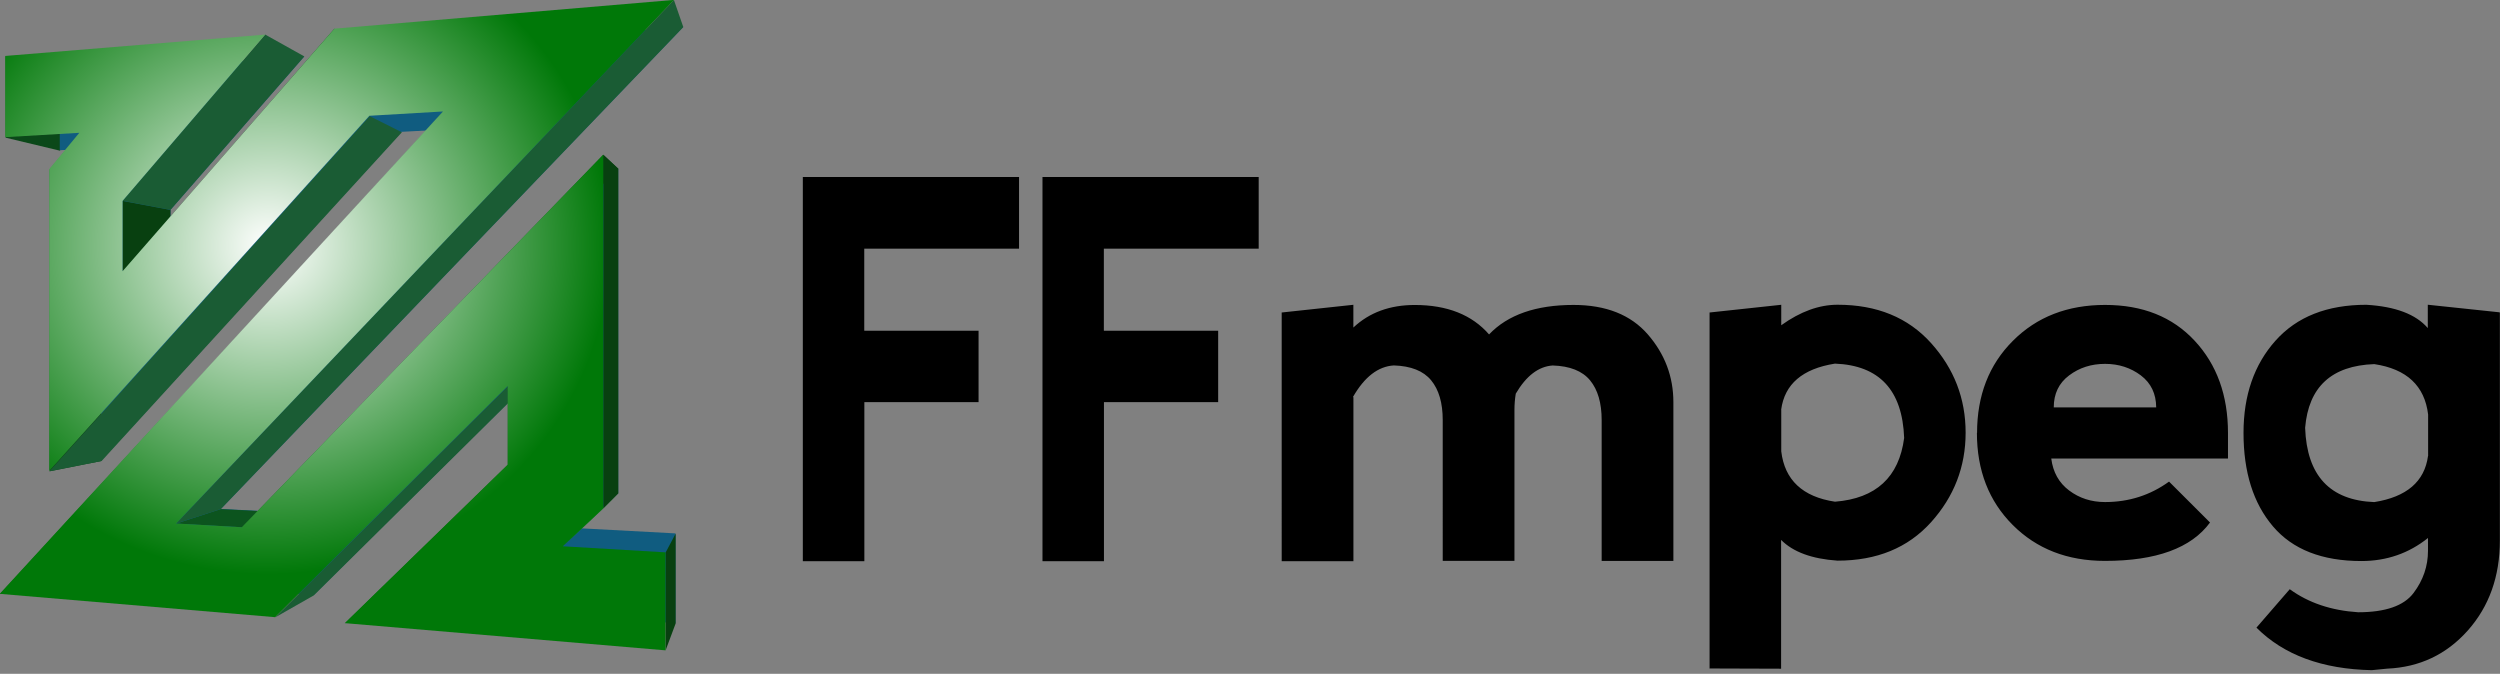 <svg viewBox="0 0 512 138" xmlns="http://www.w3.org/2000/svg"><rect x="0" y="0" width="512" height="138" fill="#808080" stroke="none"/><defs><radialGradient id="a" fr="0%" fx="19.931%" fy="18.851%" cx="19.931%" cy="18.851%" r="50.648%" gradientTransform="translate(.199.189)"><stop offset="0%" stop-color="#FFF"/><stop offset="100%" stop-color="#007808"/></radialGradient></defs><g fill="#0B4819"><path d="M1.16 28.2l0-16.63 11.15 3.84 0 15.46Z"/><path d="M10.16 96.53l0-61.81 10.66 2.25 0 57.43Z"/></g><path fill="#105C80" d="M62.32 11.55L34.91 42.98l0 13.37 40.65-45.84 64.38-4.99 -94.71 98.71 12.6.66 68.78-70.36 0 66.49 -7.65 7.18 19.38 1.04 0 18.4 -60.8-4.71 30.99-30.07 0-14.82 -44.31 43.84 -53.06-4.11 85.09-91.52 -14.01.75 -61.49 67.32 0-57.44L26.57 30l-14.33.77 0-15.47Z"/><path fill="#0B4819" d="M10.16 34.73l6.16-7.43 10.32 2.8 -5.83 6.87Z"/><path fill="#084010" d="M25.1 41.15l9.81 1.84 0 13.37 -9.82-.81Z"/><path fill="#0C541E" d="M36.08 107.23l9.15-2.97 12.6.66 -8.32 3.07Z"/><path fill="#1A5C34" d="M54.31 7.08l8.01 4.47 -27.41 31.43 -9.82-1.85Z"/><path fill="#0B4819" d="M25.1 55.56L68.48 5.88l7.08 4.64L34.9 56.35Z"/><path fill="#1A5C34" d="M75.72 23.79l6.58 3.3 -61.49 67.32 -10.67 2.1Z"/><path fill="#0B4819" d="M0 121.68l90.78-98.79 5.52 3.44 -85.1 91.51Z"/><path fill="#1A5C34" d="M104.01 79.1l4.56-1 -44.31 43.84 -7.88 4.49Z"/><g fill="#0B4819"><path d="M104.01 95.21l0-16.11 4.56-1 0 14.81Z"/><path d="M70.65 127.66l33.36-32.46 4.56-2.28 -31 30.06Z"/></g><path fill="#13802D" d="M123.56 104.13l-8.29 7.78 3.71-3.67 7.64-7.19Z"/><path fill="#0B4819" d="M49.53 108l74.03-76.3 3.07 2.86 -68.79 70.35Z"/><g fill="#084010"><path d="M123.56 31.7l3.07 2.86 0 66.49 -3.08 3.06Z"/><path d="M136.32 113.15l2.05-3.86 0 18.4 -2.06 5.52Z"/></g><path fill="#1A5C34" d="M138.02 0l1.92 5.54 -94.71 98.71 -9.16 2.96Z"/><path fill="url(#a)" d="M54.31 7.08L25.1 41.14l0 14.41L68.48 5.87l69.54-5.89L36.07 107.21l13.44.77 74.03-76.3 0 72.42 -8.29 7.78 21.03 1.24 0 20.07 -65.67-5.57 33.36-32.46 0-16.11 -47.63 47.35 -56.4-4.78 90.78-98.79 -15.07.88 -65.57 72.73 0-61.81 6.16-7.43 -15.17.89 -.001-16.63Z"/><path d="M177.03 67.73h23.38v14.63h-23.39v32.57h-12.6v0V36.25h44.28v14.68H177v16.78Zm49.07 0h23.38v14.63h-23.39v32.57H213.5v0V36.25h44.28v14.68h-31.71v16.78Zm51.08 13.64v33.56h-14.69V64l14.68-1.58v4.66c3.28-3.09 7.48-4.62 12.58-4.62 6.64 0 11.71 2.01 15.21 6.03 3.84-4.03 9.61-6.04 17.3-6.04 6.64 0 11.71 2.01 15.21 6.03 3.49 4.02 5.24 8.65 5.24 13.89v32.51h-14.69V86.03c0-3.5-.79-6.21-2.37-8.13 -1.58-1.92-4.13-2.94-7.66-3.05 -2.91.2-5.42 2.13-7.56 5.77 -.18 1.09-.27 2.18-.27 3.31v30.94h-14.69V86.02c0-3.5-.79-6.21-2.37-8.13 -1.58-1.92-4.12-2.94-7.65-3.05 -3.22.2-6 2.35-8.35 6.44v0Zm72.94 55.59V64l14.68-1.58v4.19c3.91-2.81 7.76-4.2 11.54-4.2 8.04 0 14.42 2.61 19.14 7.85 4.72 5.25 7.08 11.36 7.08 18.35 0 6.99-2.37 13.11-7.09 18.35 -4.73 5.24-11.1 7.86-19.15 7.86 -5.25-.36-9.09-1.77-11.55-4.25v26.38l-14.69-.05Zm14.68-53.03v8.5c.69 5.86 4.36 9.32 11.01 10.32 8.39-.67 13.11-5.02 14.16-13.06 -.36-9.8-5.08-14.86-14.17-15.22 -6.65 1.05-10.32 4.2-11.02 9.44v0Zm40.1 4.76c0-7.7 2.44-14 7.34-18.89 4.89-4.9 11.18-7.35 18.88-7.35 7.69 0 13.8 2.44 18.35 7.34 4.54 4.88 6.82 11.18 6.82 18.88v5.24H420.1c.35 2.79 1.57 4.98 3.67 6.55 2.09 1.57 4.54 2.36 7.34 2.36 4.89 0 9.26-1.4 13.11-4.19l8.39 8.38c-3.85 5.24-11.02 7.86-21.51 7.86 -7.7 0-13.99-2.45-18.89-7.35 -4.9-4.9-7.34-11.19-7.34-18.89Zm33.56-11.8c-2.11-1.58-4.55-2.37-7.35-2.37s-5.25.78-7.35 2.36c-2.1 1.57-3.15 3.75-3.15 6.55h20.98c-.02-2.8-1.07-4.99-3.16-6.56Zm73.51-12.85v46.67c0 7.34-2.19 13.48-6.56 18.41 -4.38 4.92-9.88 7.53-16.53 7.82l-3.15.31c-10.14-.21-18.02-3.11-23.61-8.71l6.82-7.87c3.84 2.8 8.51 4.36 14 4.72 5.59 0 9.38-1.32 11.35-3.94 1.98-2.62 2.96-5.51 2.96-8.65v-2.62c-3.92 3.14-8.47 4.72-13.64 4.72 -8.05 0-14.08-2.37-18.1-7.09 -4.03-4.73-6.04-11.1-6.04-19.15 0-7.7 2.18-14 6.55-18.89 4.37-4.9 10.57-7.35 18.61-7.35 5.94.35 10.13 1.93 12.58 4.77v-4.78l14.68 1.55ZM497.28 93.4v-8.5c-.7-5.87-4.37-9.33-11.02-10.33 -8.75.31-13.47 4.66-14.17 13.05 .35 9.79 5.07 14.85 14.16 15.21 6.64-1.06 10.31-4.21 11.01-9.46v0Z"/></svg>